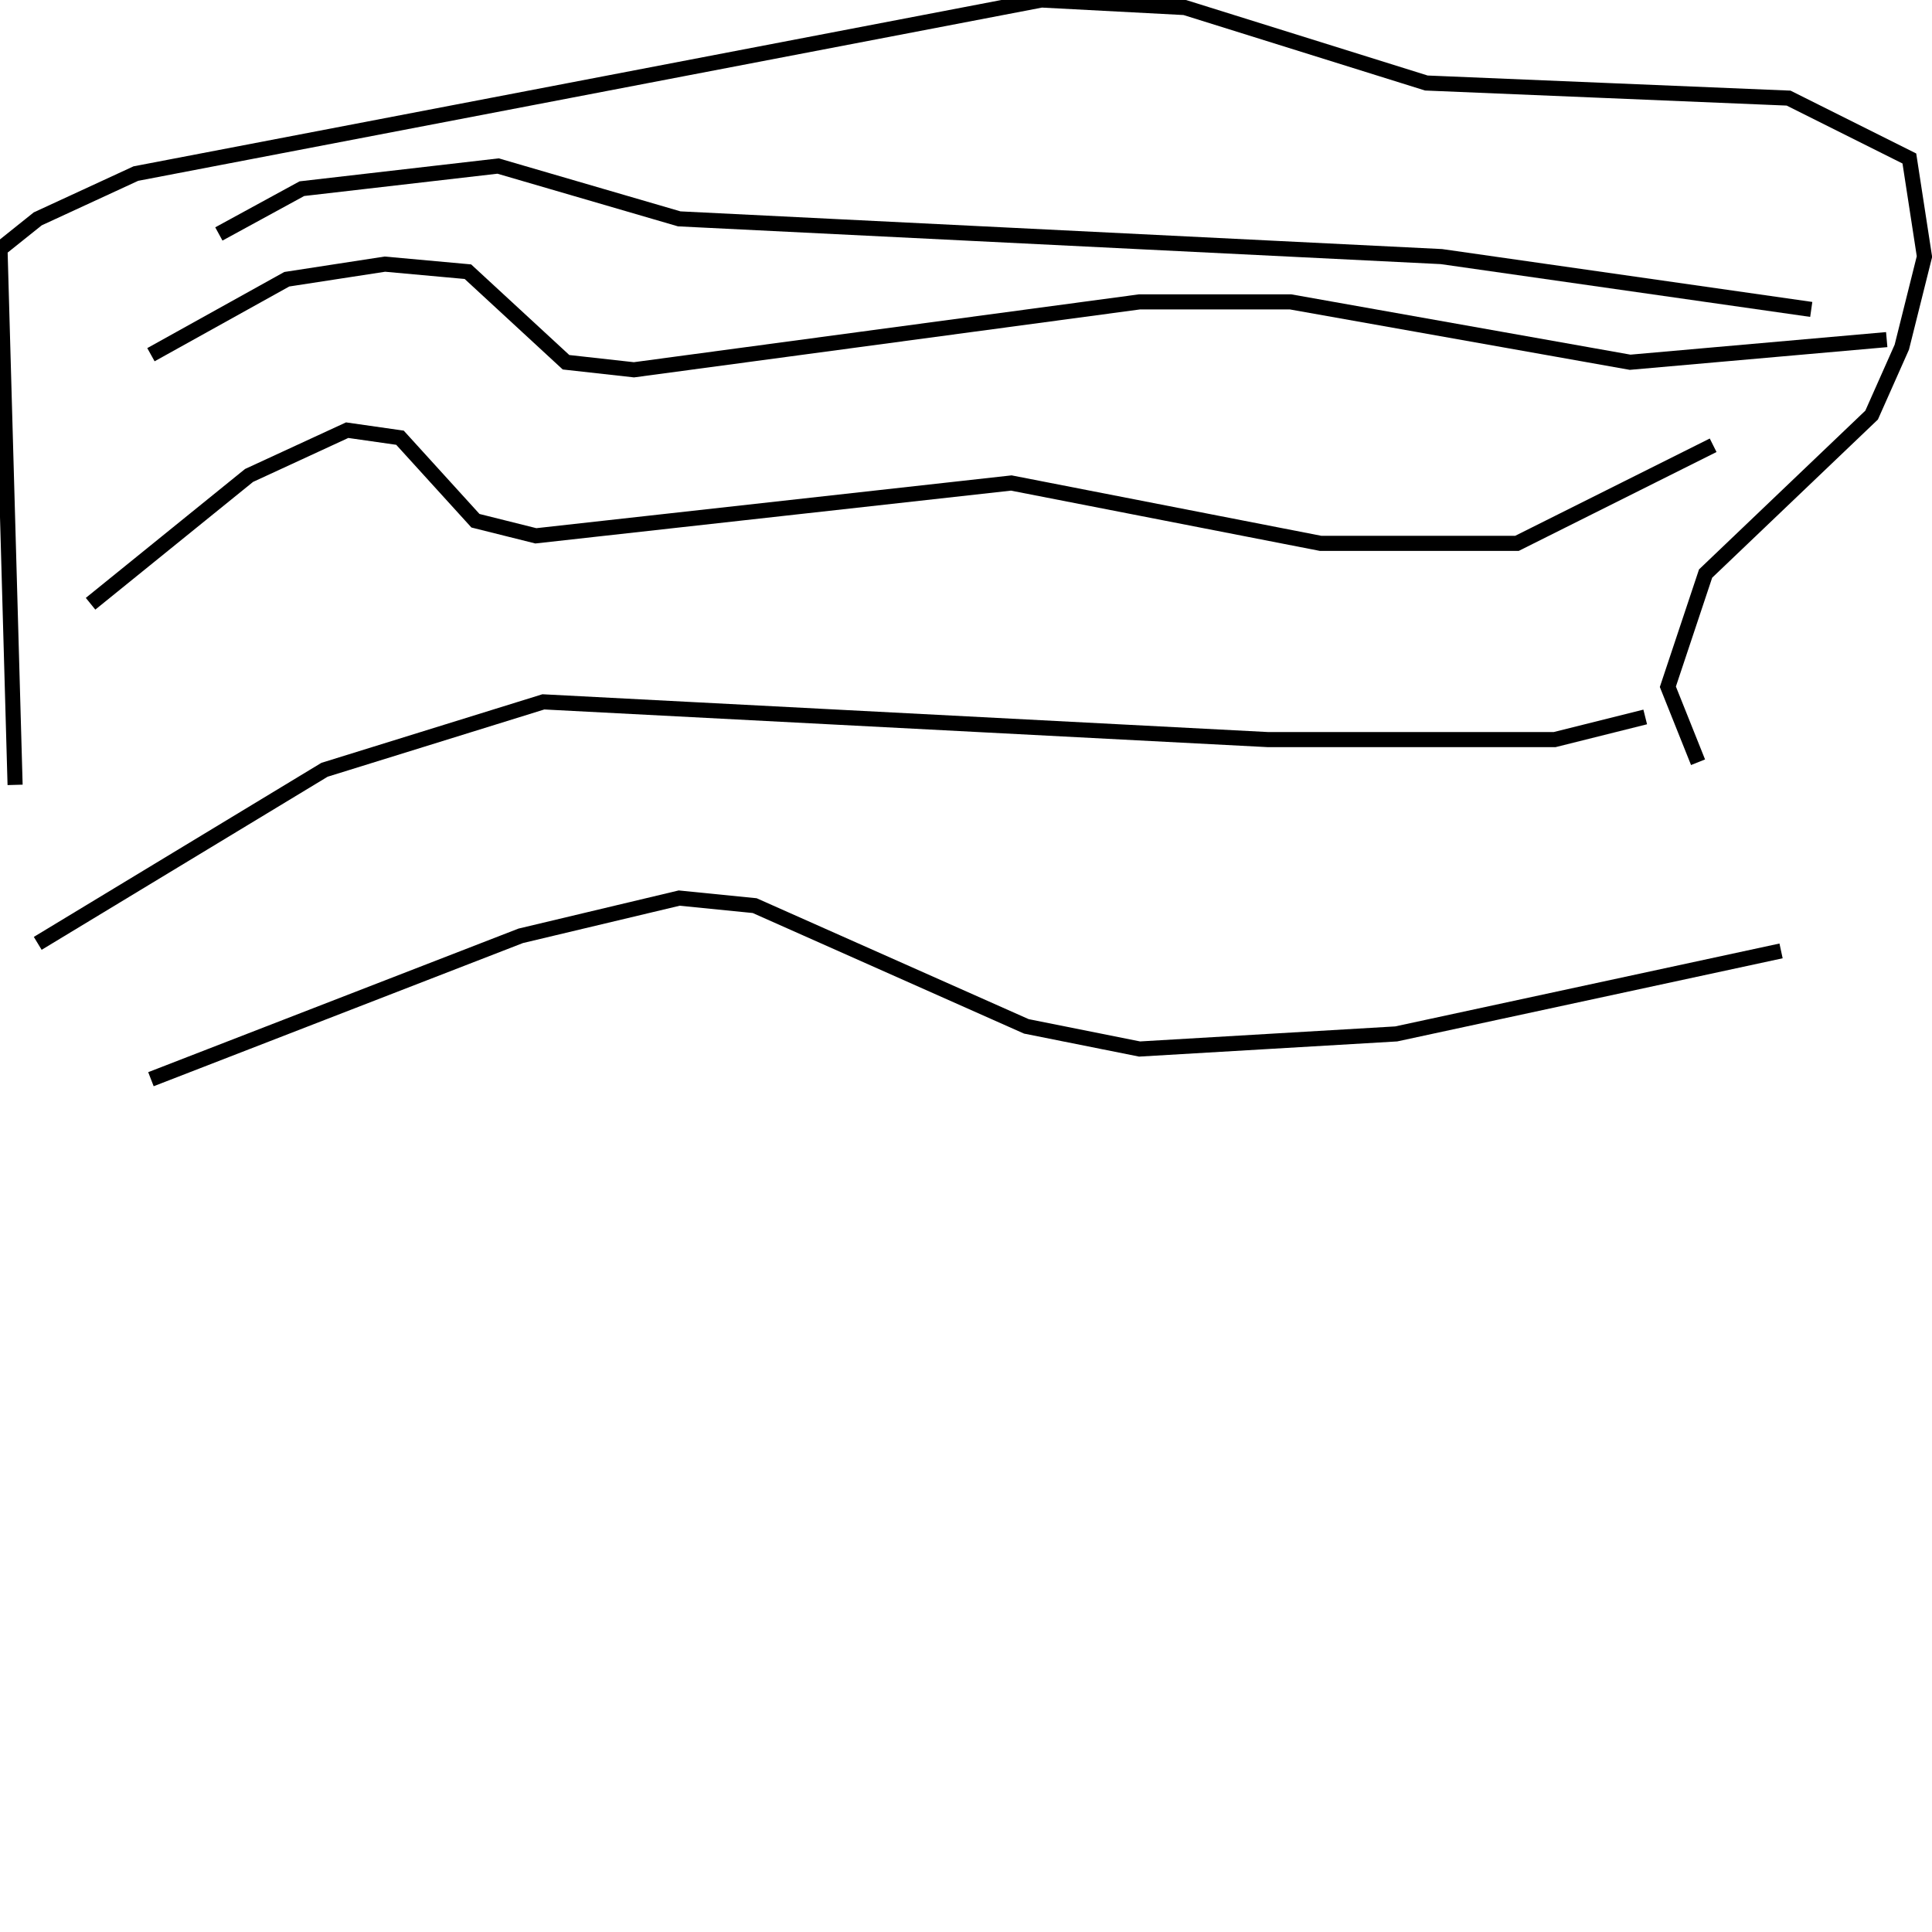 <?xml version="1.0" encoding="utf-8" ?>
<svg baseProfile="full" height="256" version="1.1" width="256" xmlns="http://www.w3.org/2000/svg" xmlns:ev="http://www.w3.org/2001/xml-events" xmlns:xlink="http://www.w3.org/1999/xlink"><defs /><polyline fill="none" points="5,125 43,102 72,93 168,98 206,98 218,95" stroke="rgb(0%,0%,0%)" stroke-width="2" /><polyline fill="none" points="20,143 69,124 90,119 100,120 136,136 151,139 185,137 236,126" stroke="rgb(0%,0%,0%)" stroke-width="2" /><polyline fill="none" points="12,80 33,63 46,57 53,58 63,69 71,71 134,64 175,72 201,72 227,59" stroke="rgb(0%,0%,0%)" stroke-width="2" /><polyline fill="none" points="20,47 38,37 51,35 62,36 75,48 84,49 151,40 171,40 216,48 250,45" stroke="rgb(0%,0%,0%)" stroke-width="2" /><polyline fill="none" points="29,31 40,25 66,22 90,29 191,34 240,41" stroke="rgb(0%,0%,0%)" stroke-width="2" /><polyline fill="none" points="2,104 0,33 5,29 18,23 138,0 157,1 189,11 237,13 253,21 255,34 252,46 248,55 226,76 221,91 225,101" stroke="rgb(0%,0%,0%)" stroke-width="2" /></svg>